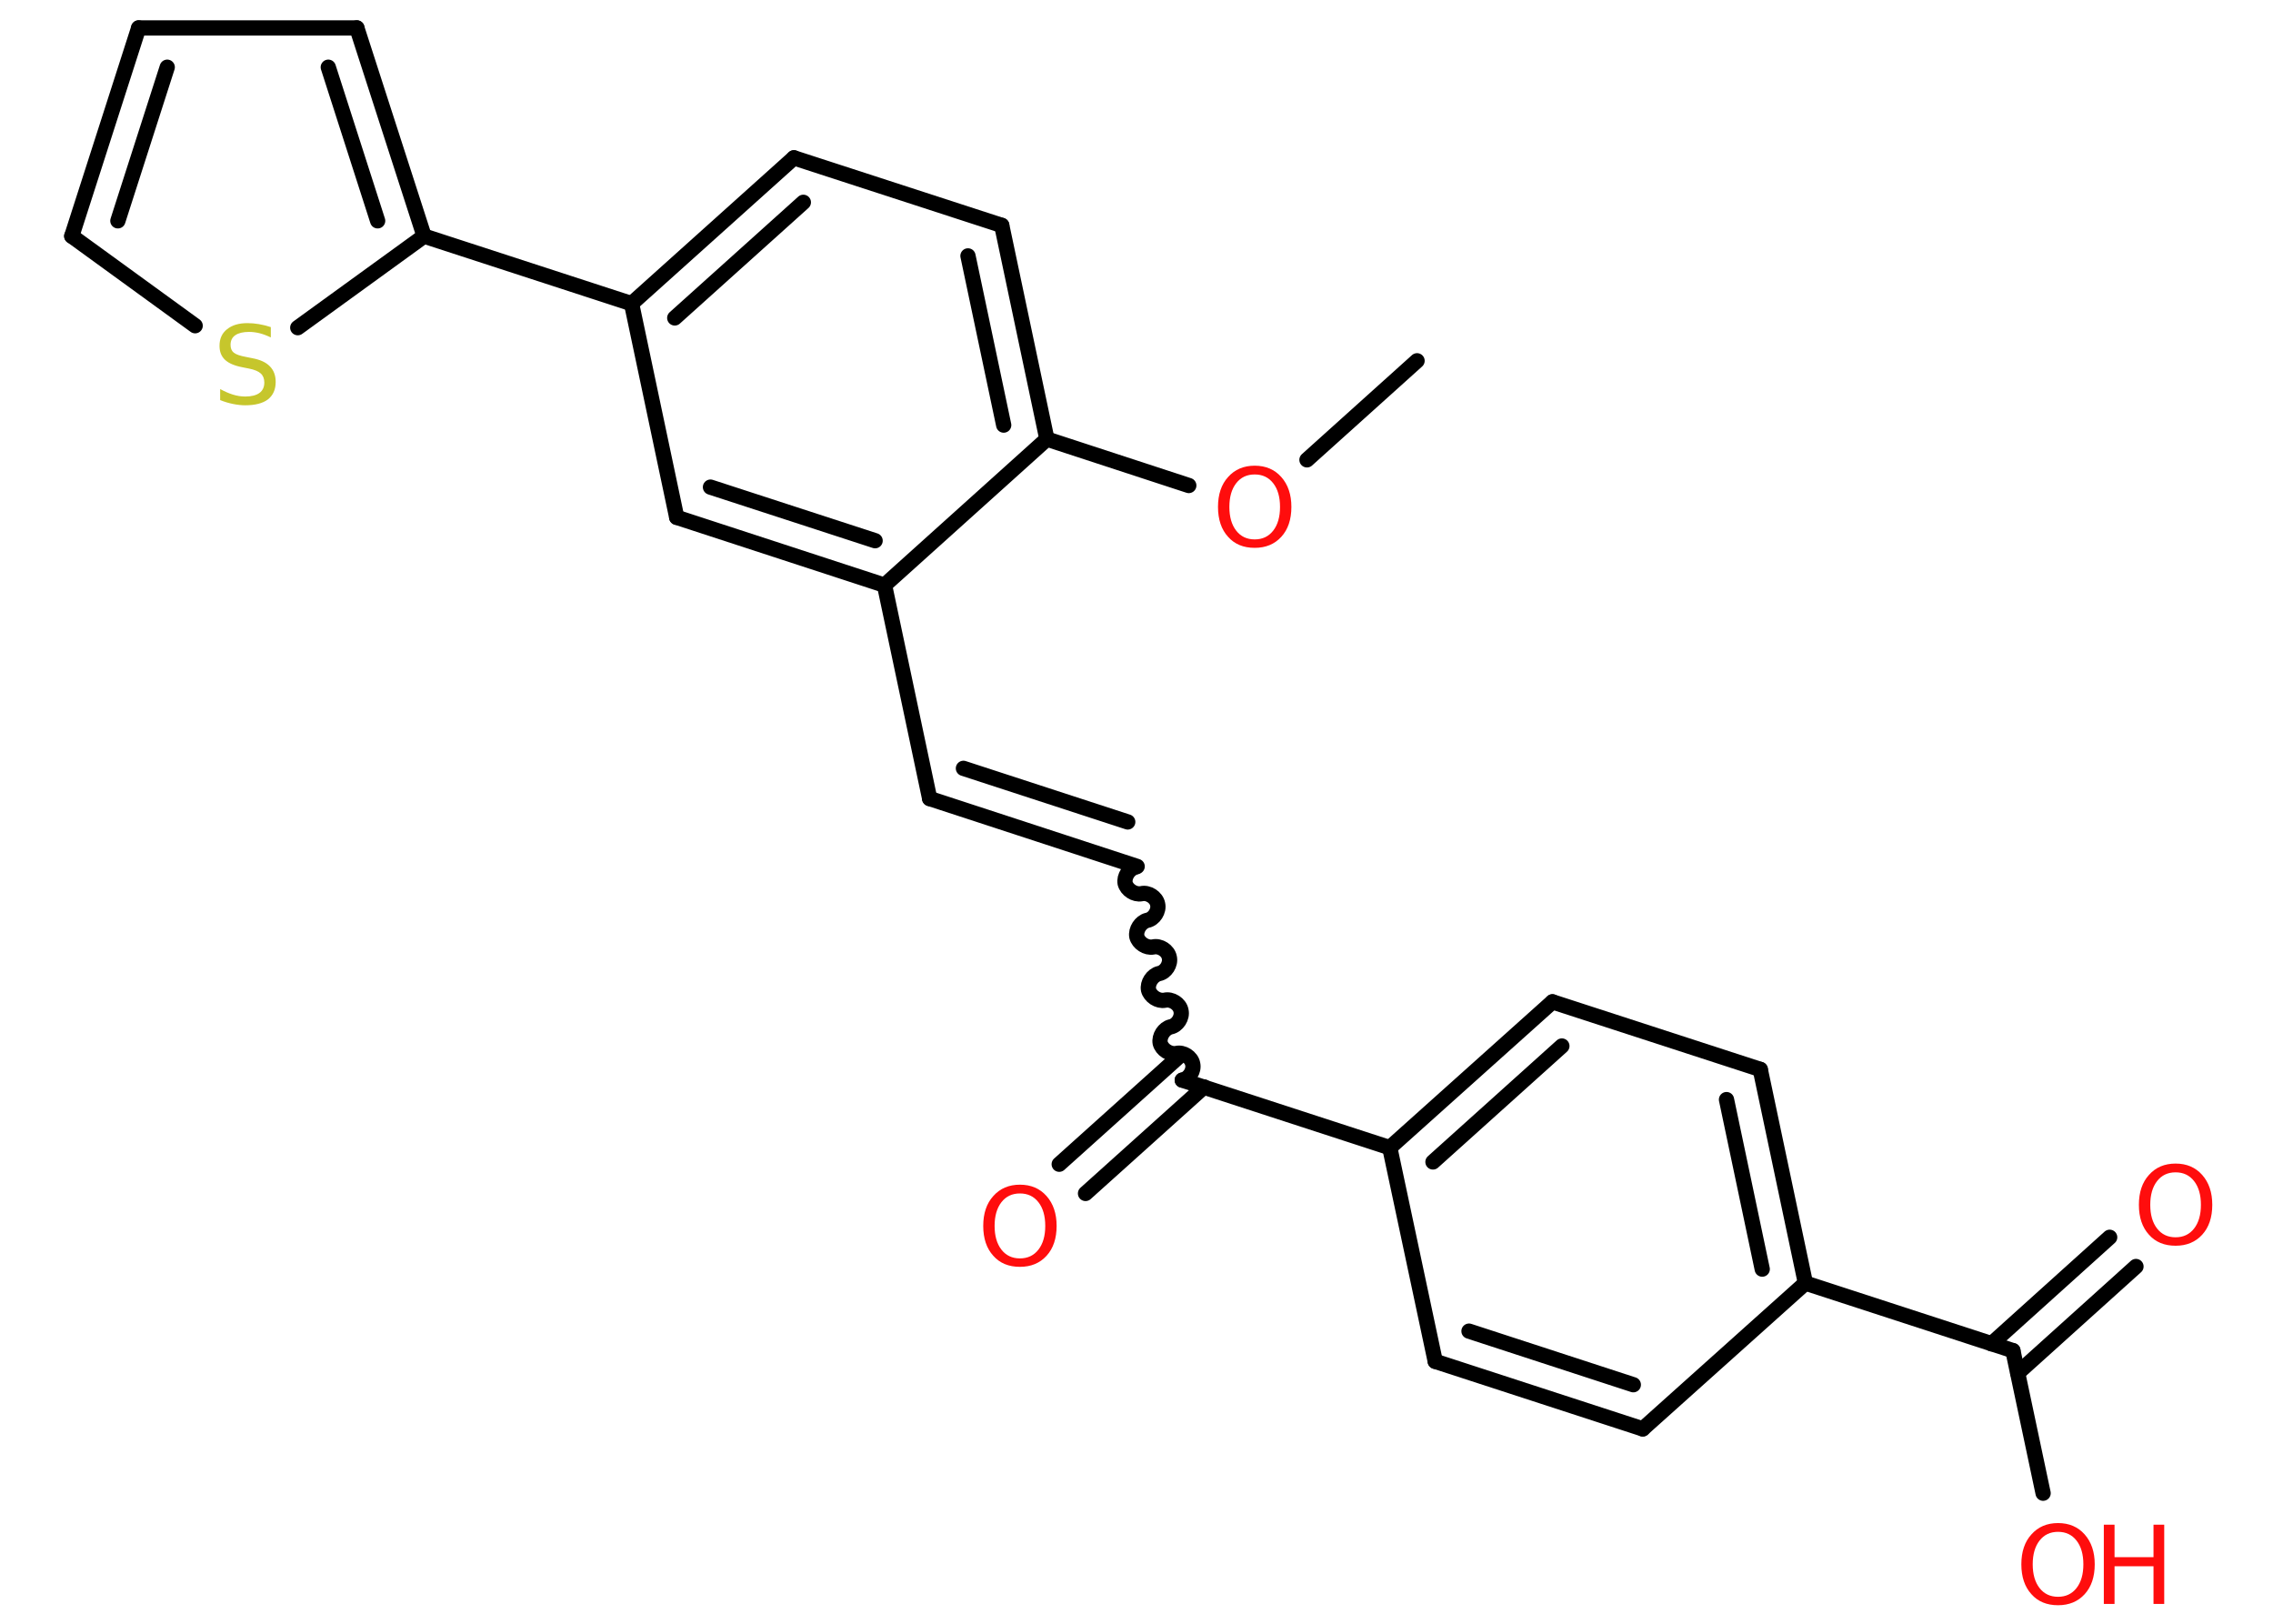 <?xml version='1.0' encoding='UTF-8'?>
<!DOCTYPE svg PUBLIC "-//W3C//DTD SVG 1.1//EN" "http://www.w3.org/Graphics/SVG/1.1/DTD/svg11.dtd">
<svg version='1.2' xmlns='http://www.w3.org/2000/svg' xmlns:xlink='http://www.w3.org/1999/xlink' width='70.0mm' height='50.0mm' viewBox='0 0 70.0 50.0'>
  <desc>Generated by the Chemistry Development Kit (http://github.com/cdk)</desc>
  <g stroke-linecap='round' stroke-linejoin='round' stroke='#000000' stroke-width='.47' fill='#FF0D0D'>
    <rect x='.0' y='.0' width='70.0' height='50.0' fill='#FFFFFF' stroke='none'/>
    <g id='mol1' class='mol'>
      <line id='mol1bnd1' class='bond' x1='43.64' y1='11.11' x2='40.25' y2='14.16'/>
      <line id='mol1bnd2' class='bond' x1='36.61' y1='14.95' x2='32.24' y2='13.52'/>
      <g id='mol1bnd3' class='bond'>
        <line x1='32.24' y1='13.52' x2='30.85' y2='6.94'/>
        <line x1='30.91' y1='13.09' x2='29.81' y2='7.88'/>
      </g>
      <line id='mol1bnd4' class='bond' x1='30.85' y1='6.94' x2='24.45' y2='4.86'/>
      <g id='mol1bnd5' class='bond'>
        <line x1='24.45' y1='4.86' x2='19.45' y2='9.35'/>
        <line x1='24.74' y1='6.23' x2='20.78' y2='9.79'/>
      </g>
      <line id='mol1bnd6' class='bond' x1='19.45' y1='9.35' x2='13.06' y2='7.27'/>
      <g id='mol1bnd7' class='bond'>
        <line x1='13.06' y1='7.27' x2='10.99' y2='.86'/>
        <line x1='11.63' y1='6.8' x2='10.11' y2='2.07'/>
      </g>
      <line id='mol1bnd8' class='bond' x1='10.99' y1='.86' x2='4.27' y2='.86'/>
      <g id='mol1bnd9' class='bond'>
        <line x1='4.27' y1='.86' x2='2.21' y2='7.27'/>
        <line x1='5.15' y1='2.07' x2='3.63' y2='6.8'/>
      </g>
      <line id='mol1bnd10' class='bond' x1='2.21' y1='7.27' x2='6.01' y2='10.03'/>
      <line id='mol1bnd11' class='bond' x1='13.06' y1='7.27' x2='9.17' y2='10.09'/>
      <line id='mol1bnd12' class='bond' x1='19.45' y1='9.35' x2='20.84' y2='15.93'/>
      <g id='mol1bnd13' class='bond'>
        <line x1='20.84' y1='15.93' x2='27.24' y2='18.02'/>
        <line x1='21.88' y1='15.0' x2='26.95' y2='16.65'/>
      </g>
      <line id='mol1bnd14' class='bond' x1='32.24' y1='13.52' x2='27.24' y2='18.02'/>
      <line id='mol1bnd15' class='bond' x1='27.24' y1='18.02' x2='28.63' y2='24.59'/>
      <g id='mol1bnd16' class='bond'>
        <line x1='28.63' y1='24.59' x2='35.02' y2='26.68'/>
        <line x1='29.67' y1='23.66' x2='34.73' y2='25.31'/>
      </g>
      <path id='mol1bnd17' class='bond' d='M36.41 33.26c.21 -.04 .37 -.29 .32 -.5c-.04 -.21 -.29 -.37 -.5 -.32c-.21 .04 -.45 -.12 -.5 -.32c-.04 -.21 .12 -.45 .32 -.5c.21 -.04 .37 -.29 .32 -.5c-.04 -.21 -.29 -.37 -.5 -.32c-.21 .04 -.45 -.12 -.5 -.32c-.04 -.21 .12 -.45 .32 -.5c.21 -.04 .37 -.29 .32 -.5c-.04 -.21 -.29 -.37 -.5 -.32c-.21 .04 -.45 -.12 -.5 -.32c-.04 -.21 .12 -.45 .32 -.5c.21 -.04 .37 -.29 .32 -.5c-.04 -.21 -.29 -.37 -.5 -.32c-.21 .04 -.45 -.12 -.5 -.32c-.04 -.21 .12 -.45 .32 -.5' fill='none' stroke='#000000' stroke-width='.47'/>
      <g id='mol1bnd18' class='bond'>
        <line x1='37.08' y1='33.47' x2='33.43' y2='36.75'/>
        <line x1='36.27' y1='32.57' x2='32.62' y2='35.85'/>
      </g>
      <line id='mol1bnd19' class='bond' x1='36.41' y1='33.26' x2='42.8' y2='35.34'/>
      <g id='mol1bnd20' class='bond'>
        <line x1='47.81' y1='30.85' x2='42.8' y2='35.34'/>
        <line x1='48.1' y1='32.21' x2='44.13' y2='35.78'/>
      </g>
      <line id='mol1bnd21' class='bond' x1='47.81' y1='30.85' x2='54.21' y2='32.93'/>
      <g id='mol1bnd22' class='bond'>
        <line x1='55.6' y1='39.51' x2='54.21' y2='32.93'/>
        <line x1='54.27' y1='39.08' x2='53.17' y2='33.86'/>
      </g>
      <line id='mol1bnd23' class='bond' x1='55.6' y1='39.51' x2='61.99' y2='41.59'/>
      <g id='mol1bnd24' class='bond'>
        <line x1='61.33' y1='41.38' x2='64.97' y2='38.1'/>
        <line x1='62.14' y1='42.28' x2='65.78' y2='39.0'/>
      </g>
      <line id='mol1bnd25' class='bond' x1='61.99' y1='41.59' x2='62.92' y2='45.98'/>
      <line id='mol1bnd26' class='bond' x1='55.6' y1='39.51' x2='50.59' y2='44.0'/>
      <g id='mol1bnd27' class='bond'>
        <line x1='44.2' y1='41.92' x2='50.59' y2='44.0'/>
        <line x1='45.24' y1='40.99' x2='50.3' y2='42.64'/>
      </g>
      <line id='mol1bnd28' class='bond' x1='42.8' y1='35.34' x2='44.2' y2='41.92'/>
      <path id='mol1atm2' class='atom' d='M38.64 14.61q-.36 .0 -.57 .27q-.21 .27 -.21 .73q.0 .46 .21 .73q.21 .27 .57 .27q.36 .0 .57 -.27q.21 -.27 .21 -.73q.0 -.46 -.21 -.73q-.21 -.27 -.57 -.27zM38.64 14.34q.51 .0 .82 .35q.31 .35 .31 .92q.0 .58 -.31 .92q-.31 .34 -.82 .34q-.52 .0 -.82 -.34q-.31 -.34 -.31 -.92q.0 -.58 .31 -.92q.31 -.35 .82 -.35z' stroke='none'/>
      <path id='mol1atm11' class='atom' d='M8.34 10.07v.32q-.19 -.09 -.35 -.13q-.17 -.04 -.32 -.04q-.27 .0 -.42 .1q-.15 .1 -.15 .3q.0 .16 .1 .24q.1 .08 .37 .13l.2 .04q.37 .07 .54 .25q.18 .18 .18 .48q.0 .35 -.24 .54q-.24 .18 -.7 .18q-.17 .0 -.37 -.04q-.2 -.04 -.4 -.12v-.34q.2 .11 .39 .17q.19 .06 .38 .06q.29 .0 .44 -.11q.15 -.11 .15 -.32q.0 -.18 -.11 -.28q-.11 -.1 -.36 -.15l-.2 -.04q-.37 -.07 -.54 -.23q-.17 -.16 -.17 -.43q.0 -.33 .23 -.51q.23 -.19 .63 -.19q.17 .0 .35 .03q.18 .03 .36 .09z' stroke='none' fill='#C6C62C'/>
      <path id='mol1atm17' class='atom' d='M31.41 36.75q-.36 .0 -.57 .27q-.21 .27 -.21 .73q.0 .46 .21 .73q.21 .27 .57 .27q.36 .0 .57 -.27q.21 -.27 .21 -.73q.0 -.46 -.21 -.73q-.21 -.27 -.57 -.27zM31.41 36.48q.51 .0 .82 .35q.31 .35 .31 .92q.0 .58 -.31 .92q-.31 .34 -.82 .34q-.52 .0 -.82 -.34q-.31 -.34 -.31 -.92q.0 -.58 .31 -.92q.31 -.35 .82 -.35z' stroke='none'/>
      <path id='mol1atm23' class='atom' d='M67.0 36.1q-.36 .0 -.57 .27q-.21 .27 -.21 .73q.0 .46 .21 .73q.21 .27 .57 .27q.36 .0 .57 -.27q.21 -.27 .21 -.73q.0 -.46 -.21 -.73q-.21 -.27 -.57 -.27zM67.0 35.83q.51 .0 .82 .35q.31 .35 .31 .92q.0 .58 -.31 .92q-.31 .34 -.82 .34q-.52 .0 -.82 -.34q-.31 -.34 -.31 -.92q.0 -.58 .31 -.92q.31 -.35 .82 -.35z' stroke='none'/>
      <g id='mol1atm24' class='atom'>
        <path d='M63.38 47.17q-.36 .0 -.57 .27q-.21 .27 -.21 .73q.0 .46 .21 .73q.21 .27 .57 .27q.36 .0 .57 -.27q.21 -.27 .21 -.73q.0 -.46 -.21 -.73q-.21 -.27 -.57 -.27zM63.38 46.9q.51 .0 .82 .35q.31 .35 .31 .92q.0 .58 -.31 .92q-.31 .34 -.82 .34q-.52 .0 -.82 -.34q-.31 -.34 -.31 -.92q.0 -.58 .31 -.92q.31 -.35 .82 -.35z' stroke='none'/>
        <path d='M64.79 46.95h.33v1.0h1.2v-1.0h.33v2.44h-.33v-1.16h-1.2v1.16h-.33v-2.44z' stroke='none'/>
      </g>
    </g>
  </g>
</svg>
